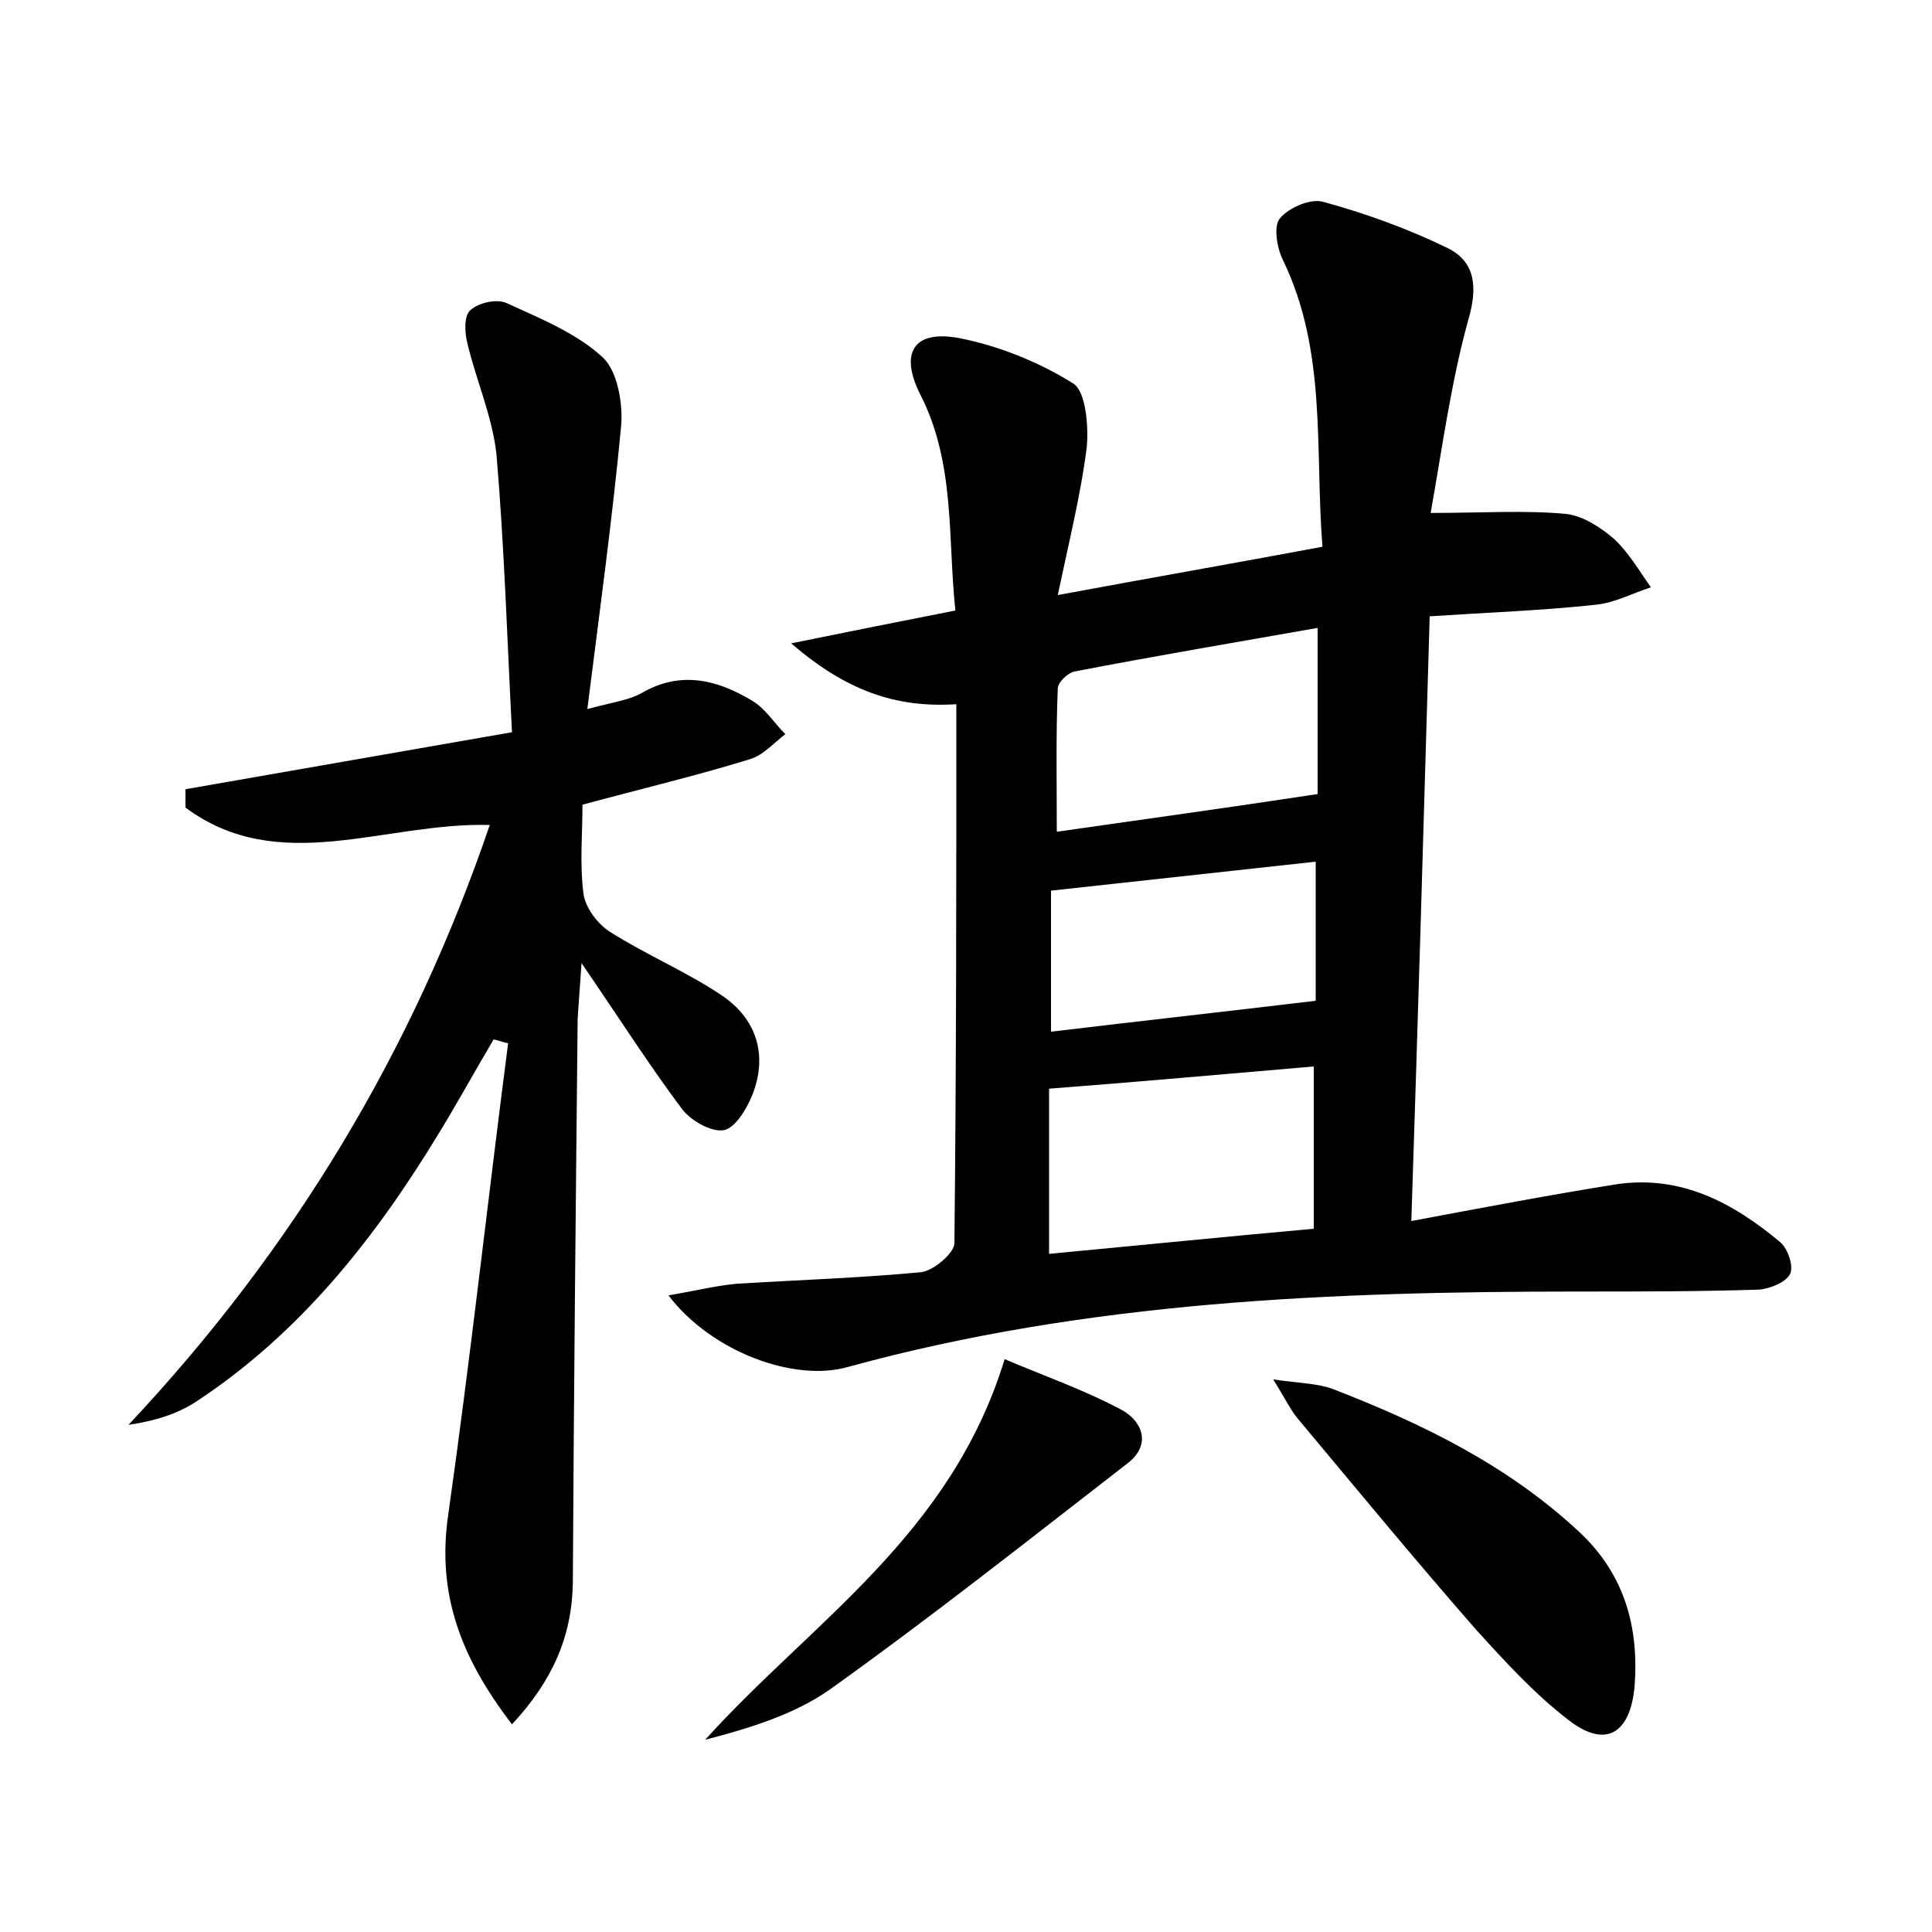 <?xml version="1.0" encoding="utf-8"?>
<!-- Generator: Adobe Illustrator 22.0.0, SVG Export Plug-In . SVG Version: 6.00 Build 0)  -->
<svg version="1.1" id="图层_1" xmlns="http://www.w3.org/2000/svg" xmlns:xlink="http://www.w3.org/1999/xlink" x="0px" y="0px"
	 viewBox="0 0 200 200" style="enable-background:new 0 0 200 200;" xml:space="preserve">
<style type="text/css">
	.st1{fill:#010000;}
	.st4{fill:#fbfafc;}
</style>
<g>
	
	<path d="M69.2,134.1c2.9-0.5,4.9-1,7-1.2c6.4-0.4,12.8-0.6,19.1-1.2c1.3-0.1,3.5-2,3.5-3c0.2-18.5,0.2-37.1,0.2-55.8
		c-6.3,0.4-11.4-1.4-17.1-6.3c6.4-1.3,11.4-2.3,17-3.4c-0.8-7.5,0-15.2-3.6-22.3c-2.2-4.3-0.8-6.8,4-5.9c4.1,0.8,8.3,2.5,11.8,4.7
		c1.3,0.8,1.6,4.4,1.4,6.6c-0.6,4.8-1.8,9.6-3,15.3c9.7-1.8,18.3-3.3,27.4-5c-0.8-10.1,0.5-20.2-4.1-29.7c-0.6-1.2-1-3.5-0.3-4.3
		c0.9-1.1,3.2-2.1,4.5-1.7c4.4,1.2,8.8,2.8,12.9,4.8c2.8,1.4,3.1,4,2.1,7.4c-1.8,6.5-2.7,13.3-3.9,20c5.3,0,9.7-0.3,14,0.1
		c1.8,0.2,3.6,1.4,5,2.6c1.5,1.4,2.6,3.3,3.8,5c-1.9,0.6-3.7,1.6-5.7,1.8c-5.5,0.6-11.1,0.8-17.2,1.2c-0.6,20.8-1.2,41.3-1.9,62.6
		c7.5-1.4,14.3-2.7,21.2-3.8c6.7-1,12.1,1.9,17,6c0.8,0.7,1.4,2.5,1,3.3c-0.4,0.8-2,1.5-3.2,1.6c-6.2,0.2-12.5,0.2-18.7,0.2
		c-25.5,0-50.8,1-75.6,7.8C82.3,143.1,73.7,140,69.2,134.1z M108.6,129.8c9.5-0.9,18.5-1.8,27.4-2.6c0-5.9,0-11.1,0-16.8
		c-9.3,0.8-18.3,1.6-27.4,2.3C108.6,118.4,108.6,123.9,108.6,129.8z M136.4,65c-8.5,1.5-16.8,2.9-25.1,4.5c-0.7,0.1-1.8,1.1-1.8,1.8
		c-0.2,4.9-0.1,9.7-0.1,14.8c9.1-1.3,17.8-2.5,27-3.9C136.4,77.5,136.4,71.8,136.4,65z M136.2,103.6c0-4,0-9,0-14.4
		c-9.2,1-18.2,2-27.4,3c0,4.8,0,9.7,0,14.6C118,105.7,127,104.7,136.2,103.6z"/>
	<path d="M50.7,85.4c-10.9-0.3-21.8,5.4-31.5-1.8c0-0.6,0-1.2,0-1.9c10.9-1.9,21.8-3.8,33.8-5.9c-0.5-9.7-0.8-19.3-1.6-28.7
		c-0.4-3.9-2.1-7.7-3-11.5c-0.3-1.1-0.4-2.9,0.3-3.5c0.9-0.8,2.8-1.2,3.8-0.7c3.5,1.6,7.2,3.1,9.9,5.6c1.5,1.4,2.1,4.7,1.9,7.1
		c-0.9,9.5-2.2,19-3.5,29.3c2.6-0.7,4.3-0.9,5.7-1.7c4-2.3,7.8-1.3,11.3,0.8c1.4,0.8,2.3,2.3,3.5,3.5c-1.2,0.9-2.3,2.2-3.7,2.6
		c-5.5,1.7-11,3-17.3,4.7c0,2.9-0.3,6.1,0.1,9.2c0.2,1.5,1.5,3.2,2.8,4c3.8,2.4,7.9,4.1,11.6,6.6c3.5,2.4,4.7,6.1,3.1,10.2
		c-0.6,1.5-1.8,3.5-3,3.7c-1.3,0.2-3.4-1-4.3-2.2c-3.3-4.4-6.3-9.1-10.4-15.1c-0.2,2.8-0.3,4.2-0.4,5.7c-0.2,19.5-0.4,39-0.5,58.5
		c-0.1,5.5-2.1,10.1-6.3,14.6c-5.3-6.9-7.8-13.5-6.6-21.7c2.3-16.2,4.1-32.6,6.2-48.8c-0.5-0.1-1-0.3-1.5-0.4
		c-1.9,3.2-3.7,6.5-5.6,9.6c-6.6,10.9-14.4,20.8-25.2,27.9c-2,1.3-4.3,2-7,2.4C30.3,129.4,42.7,108.9,50.7,85.4z"/>
	<path d="M131.8,142.8c2.8,0.4,4.6,0.4,6.2,1c9.3,3.6,18.1,7.9,25.5,14.8c4.7,4.4,6.2,9.9,5.7,16.1c-0.5,4.9-3.1,6.3-6.9,3.3
		c-3.5-2.7-6.5-6-9.5-9.3c-6.3-7.2-12.4-14.6-18.5-21.9C133.5,145.8,133,144.7,131.8,142.8z"/>
	<path d="M104,140.7c4,1.7,8.3,3.2,12.2,5.3c2.1,1.2,3,3.6,0.5,5.5c-10.2,7.9-20.3,15.9-30.8,23.4c-3.7,2.6-8.3,4-12.9,5.2
		C84,167.9,98.4,159,104,140.7z"/>
	
	
	
</g>
</svg>
